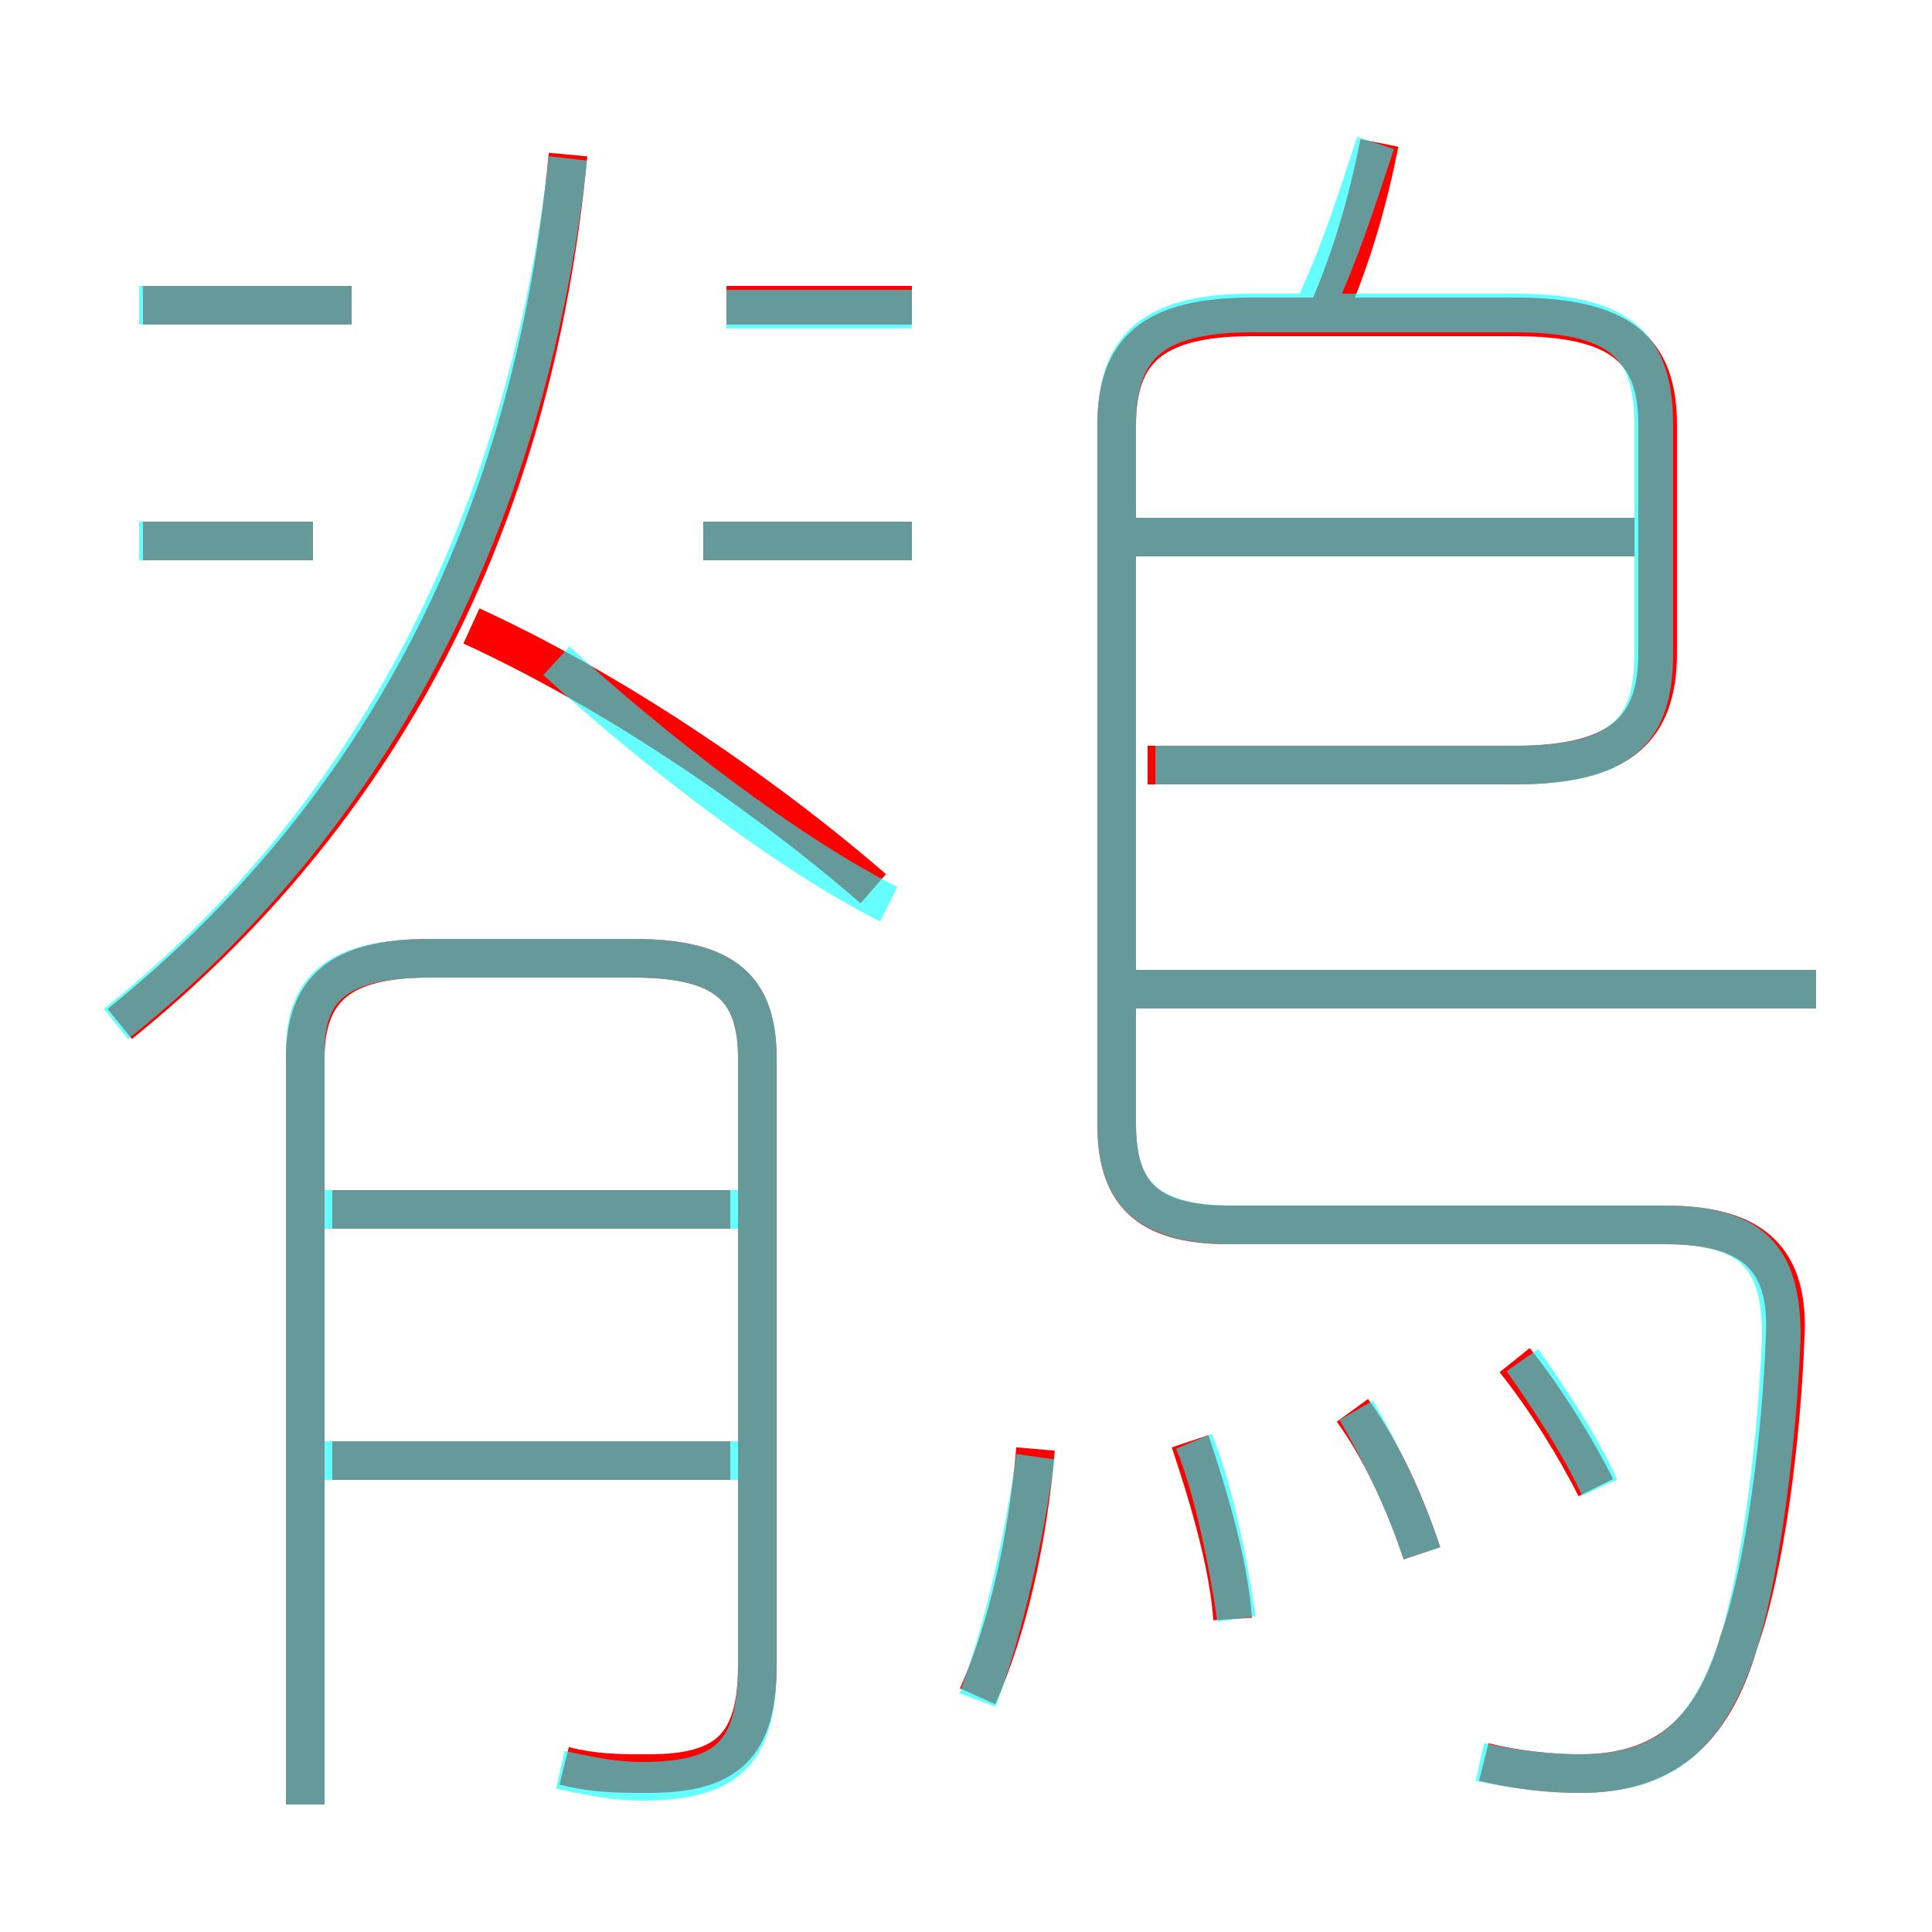 <?xml version='1.0' encoding='utf8'?>
<svg viewBox="0.0 -6.0 50.0 50.0" version="1.1" xmlns="http://www.w3.org/2000/svg">
<rect x="0.0" y="-6.0" width="50.0" height="50.0" fill="#333333" stroke="none"/>
<rect x="-1000" y="-1000" width="2000" height="2000" stroke="white" fill="white"/>
<g style="fill:none;stroke:rgba(255, 0, 0, 1);  stroke-width:1"><path d="M 38.4 1.6 C 39.2 1.8 40.1 1.9 40.9 1.9 C 43.0 1.9 44.3 0.9 45.0 -1.5 C 45.7 -3.5 46.1 -6.8 46.2 -9.4 C 46.3 -11.3 45.5 -12.3 43.1 -12.3 L 31.8 -12.3 C 29.6 -12.3 28.9 -13.2 28.9 -14.9 L 28.9 -33.0 C 28.9 -34.9 29.8 -35.8 32.4 -35.8 L 39.2 -35.8 C 42.0 -35.8 42.9 -34.9 42.9 -33.0 L 42.9 -27.1 C 42.9 -25.1 41.9 -24.2 39.2 -24.2 L 29.7 -24.2 M 18.9 -6.2 L 8.6 -6.2 M 14.6 1.7 C 15.4 1.9 16.0 1.9 16.8 1.9 C 18.8 1.9 19.6 1.2 19.6 -0.9 L 19.6 -16.6 C 19.6 -18.4 18.8 -19.2 16.4 -19.2 L 11.1 -19.2 C 8.8 -19.2 7.9 -18.4 7.9 -16.6 L 7.9 2.7 M 18.9 -12.7 L 8.6 -12.7 M 25.3 -0.1 C 26.1 -1.9 26.6 -4.2 26.8 -6.5 M 31.9 -2.1 C 31.8 -3.6 31.2 -5.5 30.8 -6.7 M 8.1 -30.0 L 3.7 -30.0 M 3.1 -17.5 C 9.8 -22.9 13.8 -30.4 14.7 -40.0 M 36.8 -3.8 C 36.4 -5.0 35.8 -6.4 35.0 -7.5 M 22.6 -21.0 C 19.6 -23.6 15.7 -26.2 12.2 -27.8 M 9.1 -36.1 L 3.7 -36.1 M 41.3 -5.5 C 40.8 -6.5 40.0 -7.8 39.2 -8.8 M 23.6 -30.0 L 18.2 -30.0 M 23.6 -36.1 L 18.8 -36.1 M 47.0 -18.4 L 29.1 -18.4 M 42.3 -30.1 L 29.1 -30.1 M 34.4 -36.0 C 35.0 -37.4 35.4 -38.8 35.7 -40.3" transform="translate(0.0 38.0)" />
</g>
<g style="fill:none;stroke:rgba(0, 255, 255, 0.6);  stroke-width:1">
<path d="M 38.3 1.6 C 39.2 1.8 40.1 1.9 40.9 1.9 C 43.0 1.9 44.2 1.0 45.0 -1.5 C 45.6 -3.5 46.0 -6.8 46.1 -9.4 C 46.1 -11.3 45.5 -12.3 43.1 -12.3 L 31.9 -12.3 C 29.6 -12.3 28.9 -13.2 28.9 -14.9 L 28.9 -33.0 C 28.9 -35.0 29.8 -35.9 32.4 -35.9 L 39.2 -35.9 C 42.0 -35.9 42.8 -35.0 42.8 -33.0 L 42.8 -27.1 C 42.8 -25.1 42.0 -24.2 39.2 -24.2 L 29.9 -24.2 M 7.9 2.7 L 7.9 -16.8 C 7.9 -18.4 8.7 -19.2 11.1 -19.2 L 16.4 -19.2 C 18.8 -19.2 19.6 -18.4 19.6 -16.6 L 19.6 -0.9 C 19.6 1.4 18.8 2.1 16.6 2.1 C 16.0 2.1 15.4 2.0 14.5 1.8 M 19.1 -6.2 L 8.2 -6.2 M 25.3 0.0 C 26.0 -1.9 26.5 -4.2 26.8 -6.3 M 19.1 -12.7 L 8.2 -12.7 M 3.0 -17.5 C 9.4 -22.6 13.6 -30.2 14.7 -39.9 M 8.1 -30.0 L 3.6 -30.0 M 14.4 -26.9 C 16.9 -24.6 20.4 -21.9 23.0 -20.6 M 32.0 -2.1 C 31.8 -3.5 31.4 -5.5 30.9 -6.7 M 36.8 -3.8 C 36.4 -5.0 35.8 -6.3 35.1 -7.5 M 9.1 -36.1 L 3.6 -36.1 M 41.4 -5.5 C 40.9 -6.6 40.1 -7.8 39.4 -8.8 M 23.6 -30.0 L 18.2 -30.0 M 47.0 -18.4 L 29.4 -18.4 M 23.6 -36.0 L 18.8 -36.0 M 42.5 -30.1 L 29.4 -30.1 M 34.0 -36.0 C 34.7 -37.5 35.1 -38.8 35.6 -40.3" transform="translate(0.0 38.0)" />
</g>
</svg>